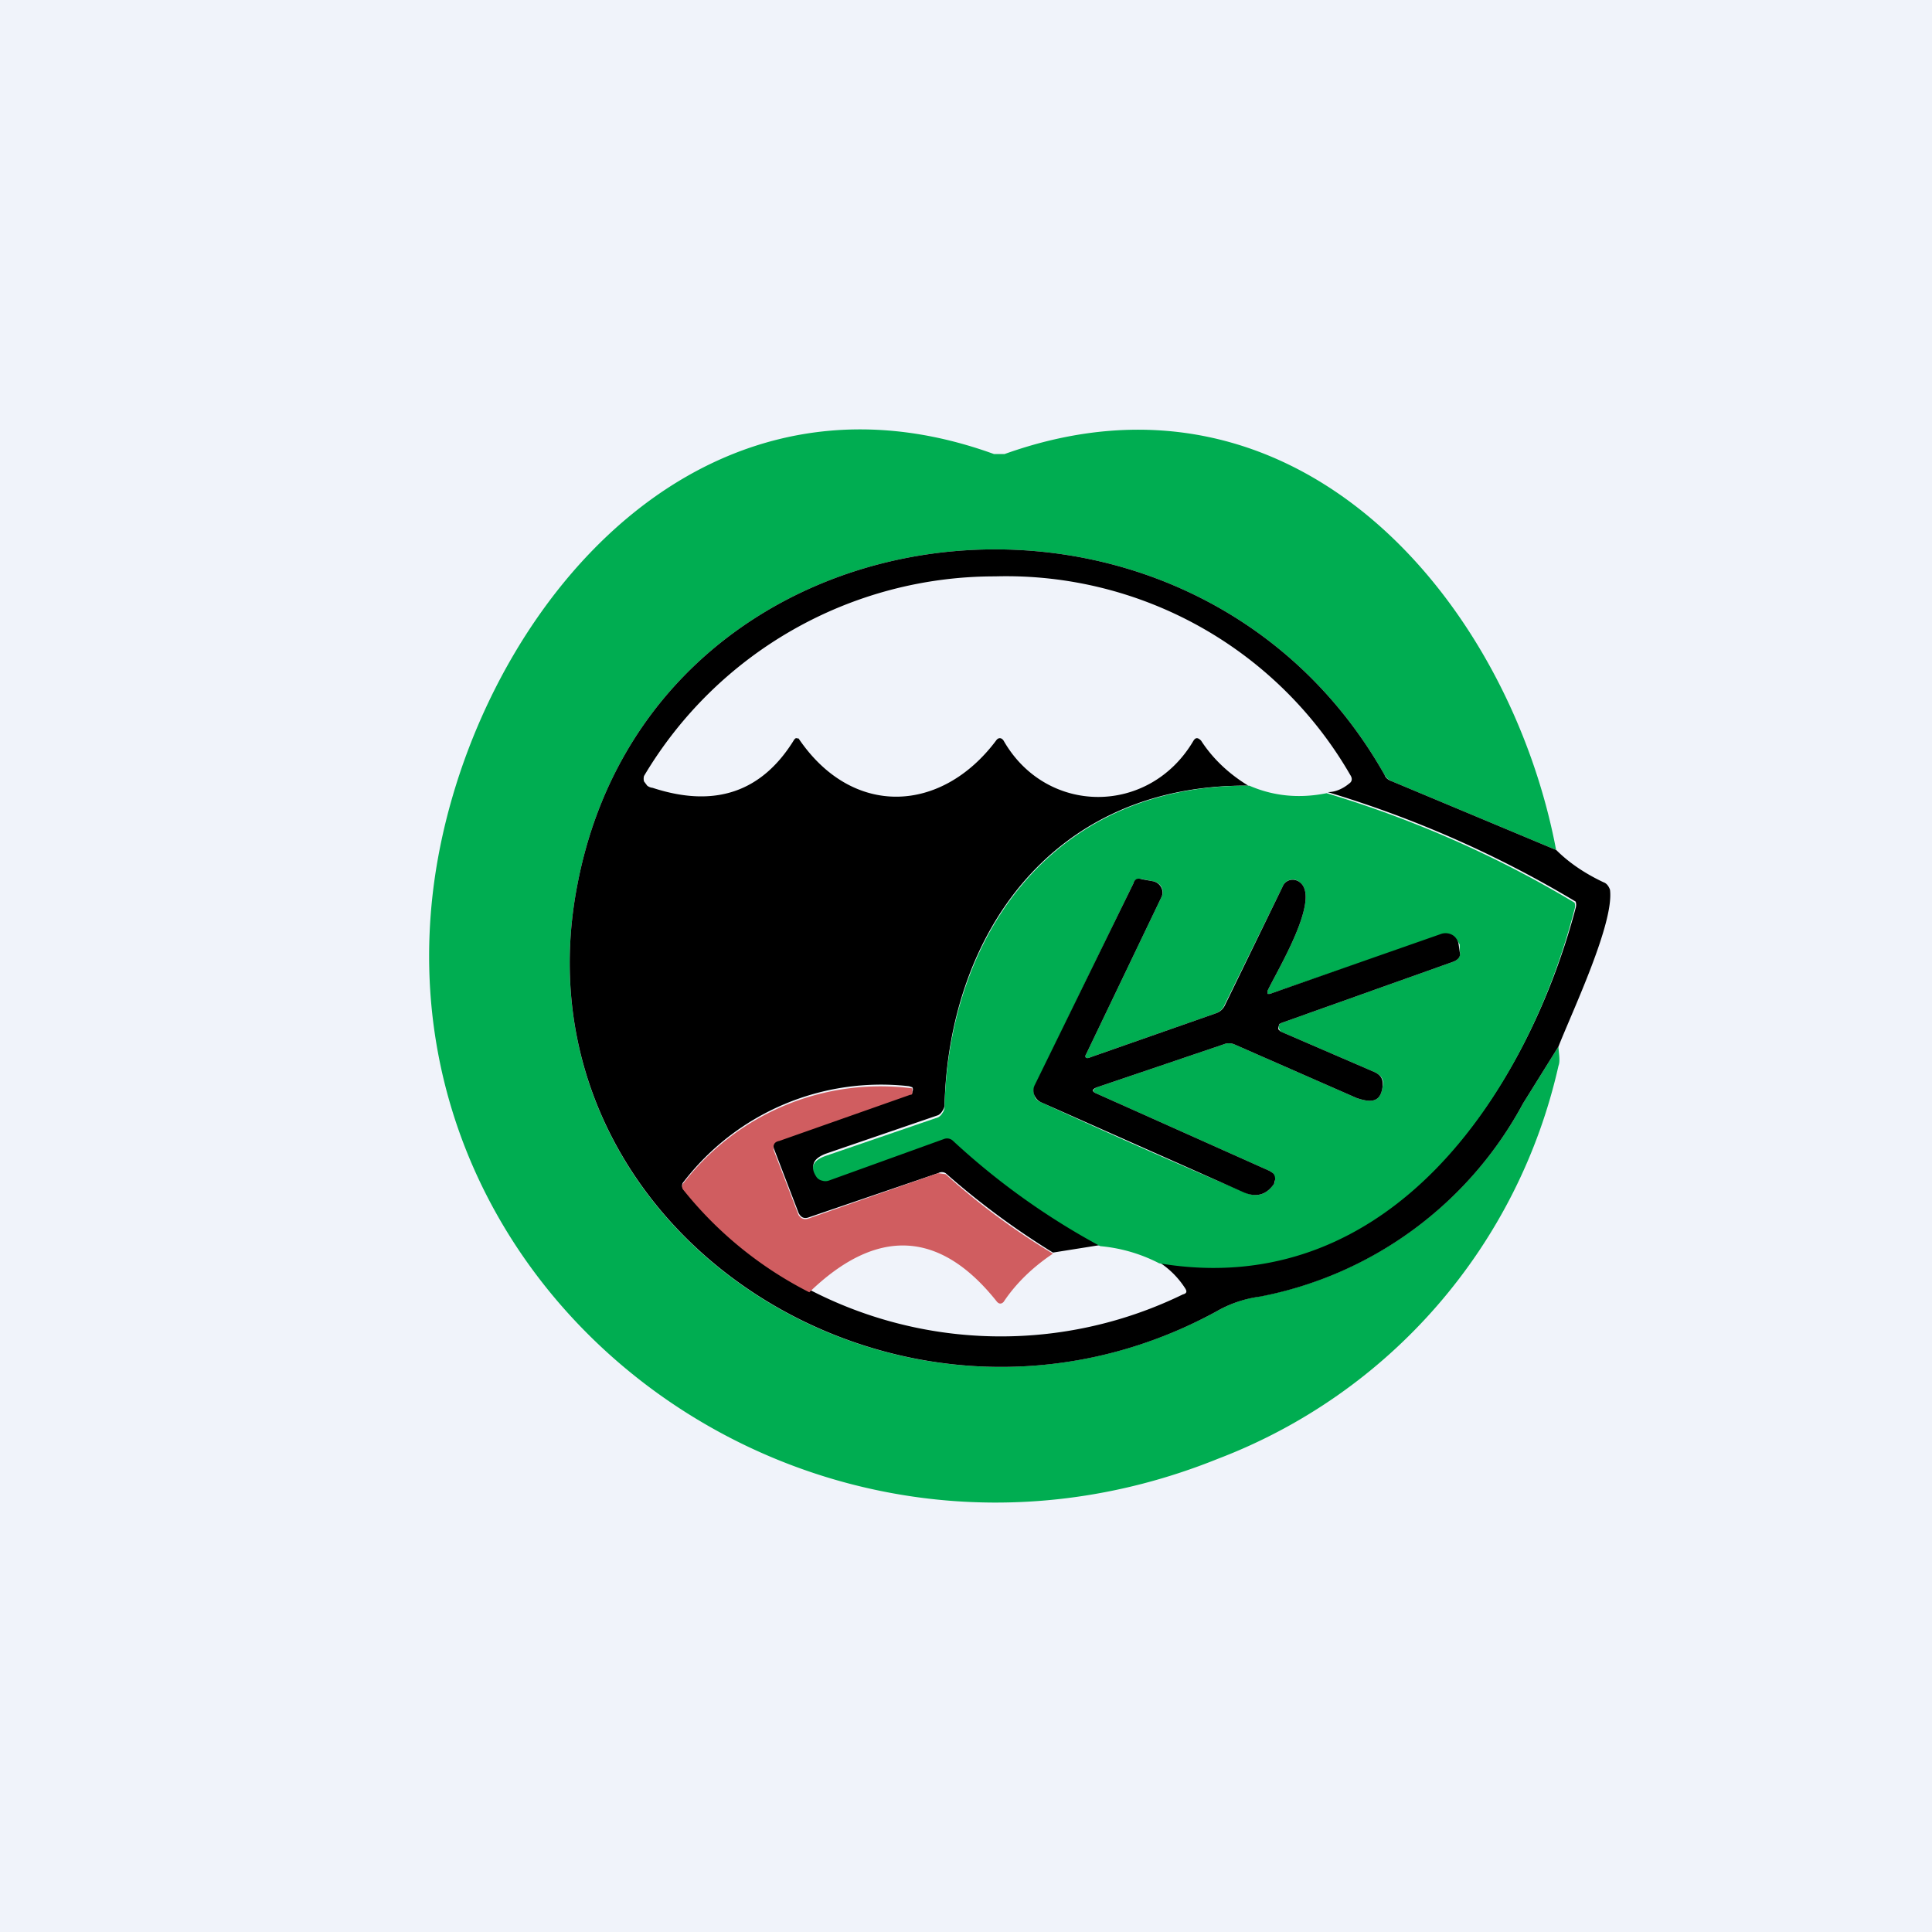 <!-- by TradingView --><svg width="18" height="18" viewBox="0 0 18 18" xmlns="http://www.w3.org/2000/svg"><path fill="#F0F3FA" d="M0 0h18v18H0z"/><path d="m14.5 7.92-1.53-.64a.13.13 0 0 1-.07-.06C11.08 4 6.08 4.59 5.38 8.24c-.63 3.23 3 5.58 5.95 3.98.12-.07.26-.12.4-.14a3.54 3.54 0 0 0 2.46-1.8l.33-.53c0 .05.02.13 0 .18a5.12 5.12 0 0 1-3.17 3.66c-3.76 1.52-7.75-1.41-7.32-5.25.27-2.4 2.33-5.16 5.23-4.11h.1c2.74-.98 4.71 1.4 5.14 3.7Z" fill="#00AD51"/><path d="M14.5 7.92c.12.12.27.22.44.3.03.01.05.04.06.07.04.31-.35 1.13-.48 1.46l-.33.53a3.54 3.54 0 0 1-2.45 1.8c-.15.02-.29.07-.41.14-2.94 1.6-6.58-.75-5.95-3.98.7-3.65 5.7-4.24 7.52-1.02.01.03.04.05.07.06l1.53.64Zm-2.86-.6C9.81 7.3 8.84 8.7 8.8 10.3a.1.1 0 0 1-.02.05.1.1 0 0 1-.04.04l-1.05.36c-.1.04-.15.1-.08.2l.05.04a.1.1 0 0 0 .06 0l1.08-.39c.03-.01.06 0 .08.02.41.38.87.7 1.37.98l-.44.07a7.29 7.29 0 0 1-1-.74.07.07 0 0 0-.07 0l-1.2.41c-.05.02-.08 0-.1-.04l-.23-.6c-.01-.04 0-.07.05-.08l1.22-.43c.01 0 .02 0 .02-.02a.04.04 0 0 0 0-.04l-.03-.01a2.32 2.32 0 0 0-2.1.89c-.02.02-.02.05 0 .07a3.87 3.87 0 0 0 4.65.98c.04-.01.04-.03.02-.06a.81.81 0 0 0-.24-.24c2.15.36 3.43-1.6 3.88-3.3a.1.1 0 0 0 0-.06 10.17 10.17 0 0 0-2.31-1.02c.07 0 .14-.03.2-.08.03-.02.03-.05.01-.08a3.7 3.7 0 0 0-3.31-1.85A3.8 3.8 0 0 0 6 7.23a.1.1 0 0 0 0 .05l.03.04a.1.1 0 0 0 .05.02c.58.19 1.02.04 1.32-.45l.01-.01a.02.02 0 0 1 .02 0h.01c.5.74 1.33.7 1.84.02.02-.03.05-.03.07 0 .4.7 1.36.7 1.77 0 .02-.03.04-.03.07 0 .11.17.26.31.44.42Z"/><path d="M11.64 7.32c.23.1.47.12.72.07a10.16 10.16 0 0 1 2.31 1.02.1.1 0 0 1 0 .06c-.44 1.7-1.72 3.66-3.87 3.3a1.48 1.48 0 0 0-.55-.16c-.5-.27-.96-.6-1.37-.98a.08.08 0 0 0-.08-.02L7.72 11a.1.1 0 0 1-.06 0 .09.09 0 0 1-.05-.03c-.07-.1-.03-.16.08-.2l1.05-.36a.1.1 0 0 0 .04-.04.1.1 0 0 0 .02-.05c.04-1.6 1-3.01 2.84-3Zm-1.42 2.81 1.18-.4a.13.13 0 0 1 .1 0l1.14.5c.12.04.22.05.24-.1.02-.07-.01-.11-.07-.14l-.88-.38-.01-.02a.04.04 0 0 1 .02-.06l1.6-.57c.05-.02.07-.05.06-.1V8.8l-.03-.05a.13.13 0 0 0-.14-.04l-1.6.55h-.02v-.03c.09-.19.5-.86.3-1.01a.1.1 0 0 0-.16.04l-.54 1.1a.14.14 0 0 1-.08.08l-1.17.41c-.04.02-.06 0-.04-.03l.7-1.46a.1.1 0 0 0-.03-.13.11.11 0 0 0-.05-.02l-.1-.02c-.04 0-.07 0-.08.04l-.92 1.89a.11.11 0 0 0 0 .09c0 .02.03.05.06.06.63.29 1.26.57 1.9.84.11.05.2.02.27-.08a.08.08 0 0 0 0-.07l-.01-.03-.03-.02-1.61-.72c-.05-.02-.04-.04 0-.06Z" fill="#00AD51"/><path d="m10.22 10.19 1.61.72.03.02a.08.08 0 0 1 .02.06l-.01.04c-.07.1-.16.13-.28.08l-1.89-.84a.12.12 0 0 1-.06-.06.11.11 0 0 1 0-.1l.92-1.88c.01-.04.04-.05.07-.04l.11.02a.11.11 0 0 1 .08.06.1.1 0 0 1 0 .09l-.7 1.46c-.02.03 0 .05.04.03l1.17-.41a.14.14 0 0 0 .08-.07l.54-1.11a.1.1 0 0 1 .12-.06.1.1 0 0 1 .04.02c.2.15-.21.82-.3 1.01v.03h.02l1.6-.56a.13.13 0 0 1 .1.01.12.12 0 0 1 .06.09l.01.07c.01.04-.01.07-.06.09l-1.6.57-.02.01-.01.03v.02l.02.02.88.38c.06.03.08.07.07.14-.02.15-.12.14-.24.1l-1.14-.5a.13.13 0 0 0-.1 0l-1.18.4c-.05.02-.05.04 0 .06Z"/><path d="M9.81 11.68c-.18.12-.34.27-.46.45-.02.02-.04.02-.06 0-.53-.67-1.12-.7-1.75-.09a3.57 3.57 0 0 1-1.17-.95c-.02-.02-.02-.05 0-.07a2.32 2.32 0 0 1 2.13-.88v.04c0 .01 0 .02-.02.02l-1.22.43c-.05.01-.06.04-.05.09l.23.6c.02.03.05.05.1.03l1.2-.42.07.01c.31.28.65.53 1 .74Z" fill="#D05D60"/></svg>